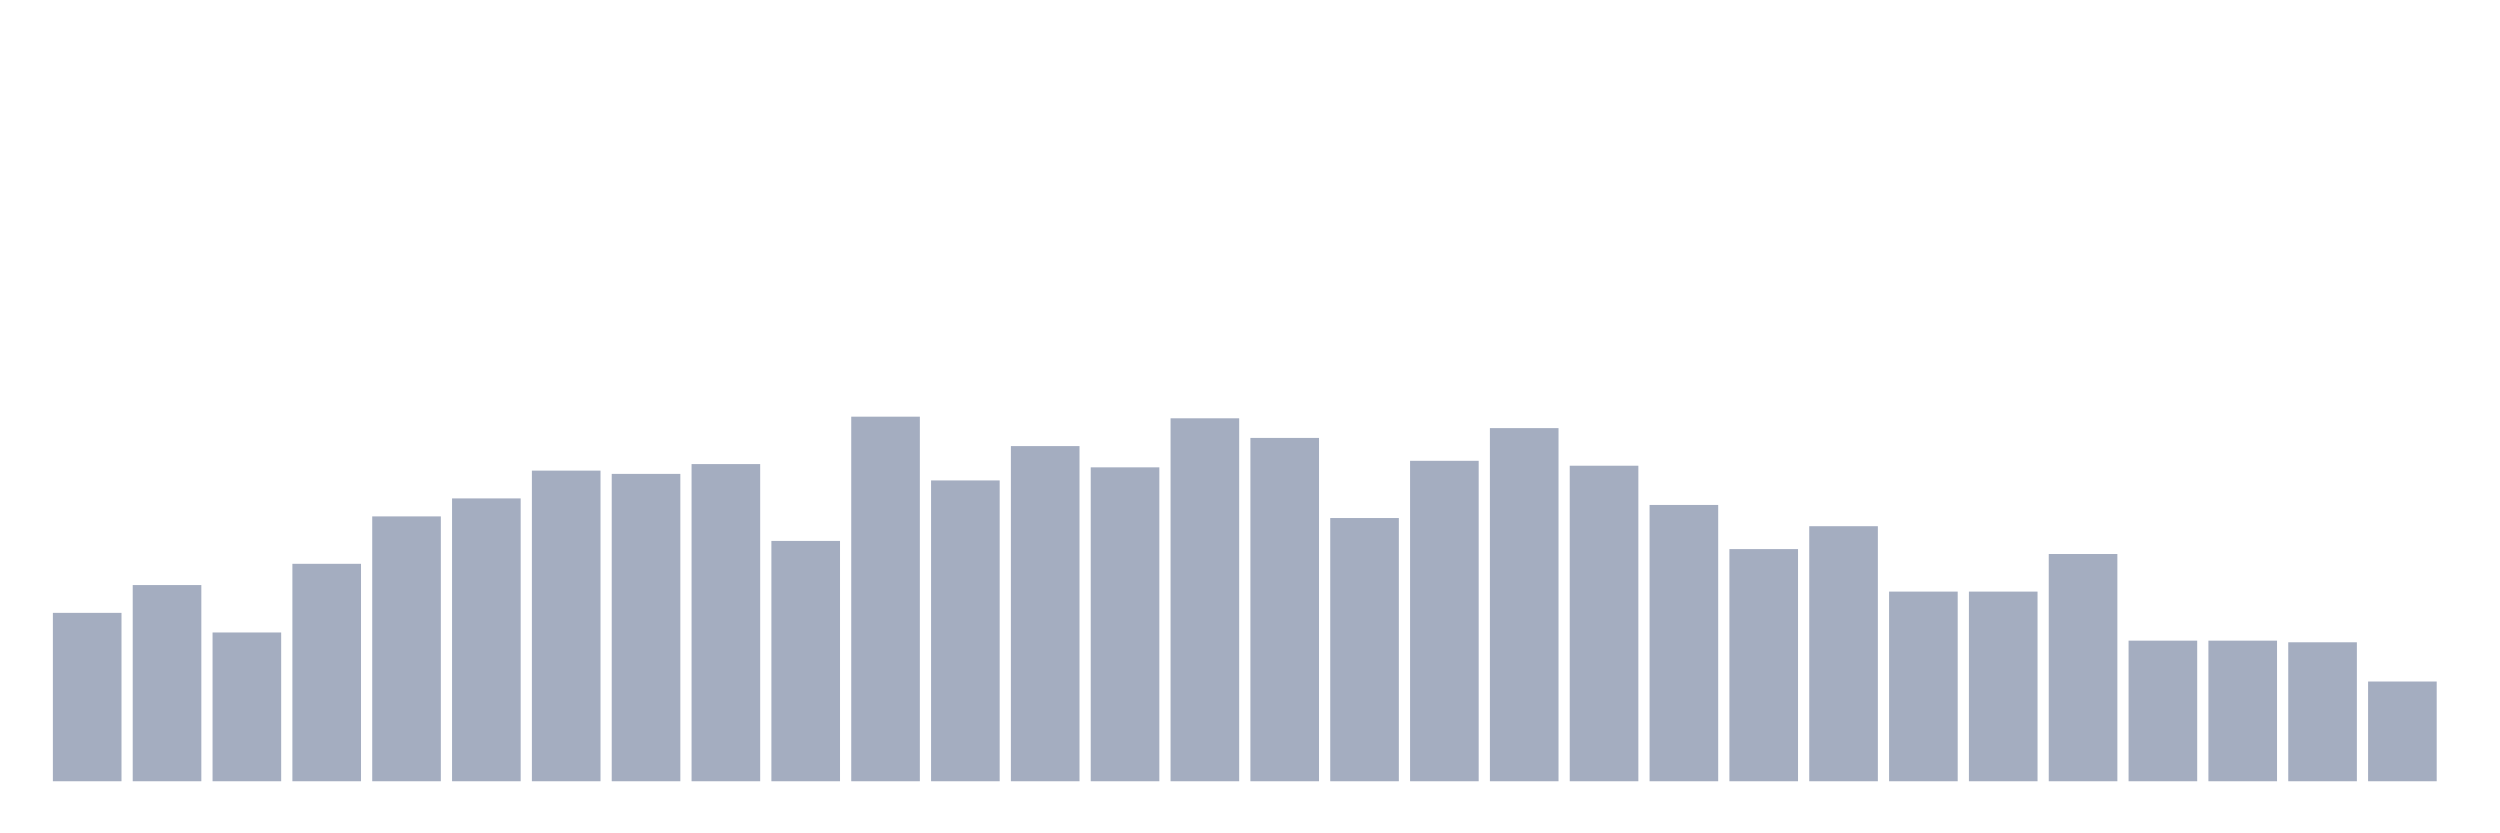 <svg xmlns="http://www.w3.org/2000/svg" viewBox="0 0 480 160"><g transform="translate(10,10)"><rect class="bar" x="0.153" width="13.175" y="107.668" height="32.332" fill="rgb(164,173,192)"></rect><rect class="bar" x="15.482" width="13.175" y="102.332" height="37.668" fill="rgb(164,173,192)"></rect><rect class="bar" x="30.81" width="13.175" y="111.435" height="28.565" fill="rgb(164,173,192)"></rect><rect class="bar" x="46.138" width="13.175" y="98.251" height="41.749" fill="rgb(164,173,192)"></rect><rect class="bar" x="61.466" width="13.175" y="89.148" height="50.852" fill="rgb(164,173,192)"></rect><rect class="bar" x="76.794" width="13.175" y="85.695" height="54.305" fill="rgb(164,173,192)"></rect><rect class="bar" x="92.123" width="13.175" y="80.359" height="59.641" fill="rgb(164,173,192)"></rect><rect class="bar" x="107.451" width="13.175" y="80.987" height="59.013" fill="rgb(164,173,192)"></rect><rect class="bar" x="122.779" width="13.175" y="79.103" height="60.897" fill="rgb(164,173,192)"></rect><rect class="bar" x="138.107" width="13.175" y="93.857" height="46.143" fill="rgb(164,173,192)"></rect><rect class="bar" x="153.436" width="13.175" y="70" height="70" fill="rgb(164,173,192)"></rect><rect class="bar" x="168.764" width="13.175" y="82.242" height="57.758" fill="rgb(164,173,192)"></rect><rect class="bar" x="184.092" width="13.175" y="75.65" height="64.35" fill="rgb(164,173,192)"></rect><rect class="bar" x="199.42" width="13.175" y="79.731" height="60.269" fill="rgb(164,173,192)"></rect><rect class="bar" x="214.748" width="13.175" y="70.314" height="69.686" fill="rgb(164,173,192)"></rect><rect class="bar" x="230.077" width="13.175" y="74.081" height="65.919" fill="rgb(164,173,192)"></rect><rect class="bar" x="245.405" width="13.175" y="89.462" height="50.538" fill="rgb(164,173,192)"></rect><rect class="bar" x="260.733" width="13.175" y="78.475" height="61.525" fill="rgb(164,173,192)"></rect><rect class="bar" x="276.061" width="13.175" y="72.197" height="67.803" fill="rgb(164,173,192)"></rect><rect class="bar" x="291.39" width="13.175" y="79.417" height="60.583" fill="rgb(164,173,192)"></rect><rect class="bar" x="306.718" width="13.175" y="86.951" height="53.049" fill="rgb(164,173,192)"></rect><rect class="bar" x="322.046" width="13.175" y="95.426" height="44.574" fill="rgb(164,173,192)"></rect><rect class="bar" x="337.374" width="13.175" y="91.031" height="48.969" fill="rgb(164,173,192)"></rect><rect class="bar" x="352.702" width="13.175" y="103.587" height="36.413" fill="rgb(164,173,192)"></rect><rect class="bar" x="368.031" width="13.175" y="103.587" height="36.413" fill="rgb(164,173,192)"></rect><rect class="bar" x="383.359" width="13.175" y="96.368" height="43.632" fill="rgb(164,173,192)"></rect><rect class="bar" x="398.687" width="13.175" y="113.004" height="26.996" fill="rgb(164,173,192)"></rect><rect class="bar" x="414.015" width="13.175" y="113.004" height="26.996" fill="rgb(164,173,192)"></rect><rect class="bar" x="429.344" width="13.175" y="113.318" height="26.682" fill="rgb(164,173,192)"></rect><rect class="bar" x="444.672" width="13.175" y="120.852" height="19.148" fill="rgb(164,173,192)"></rect></g></svg>